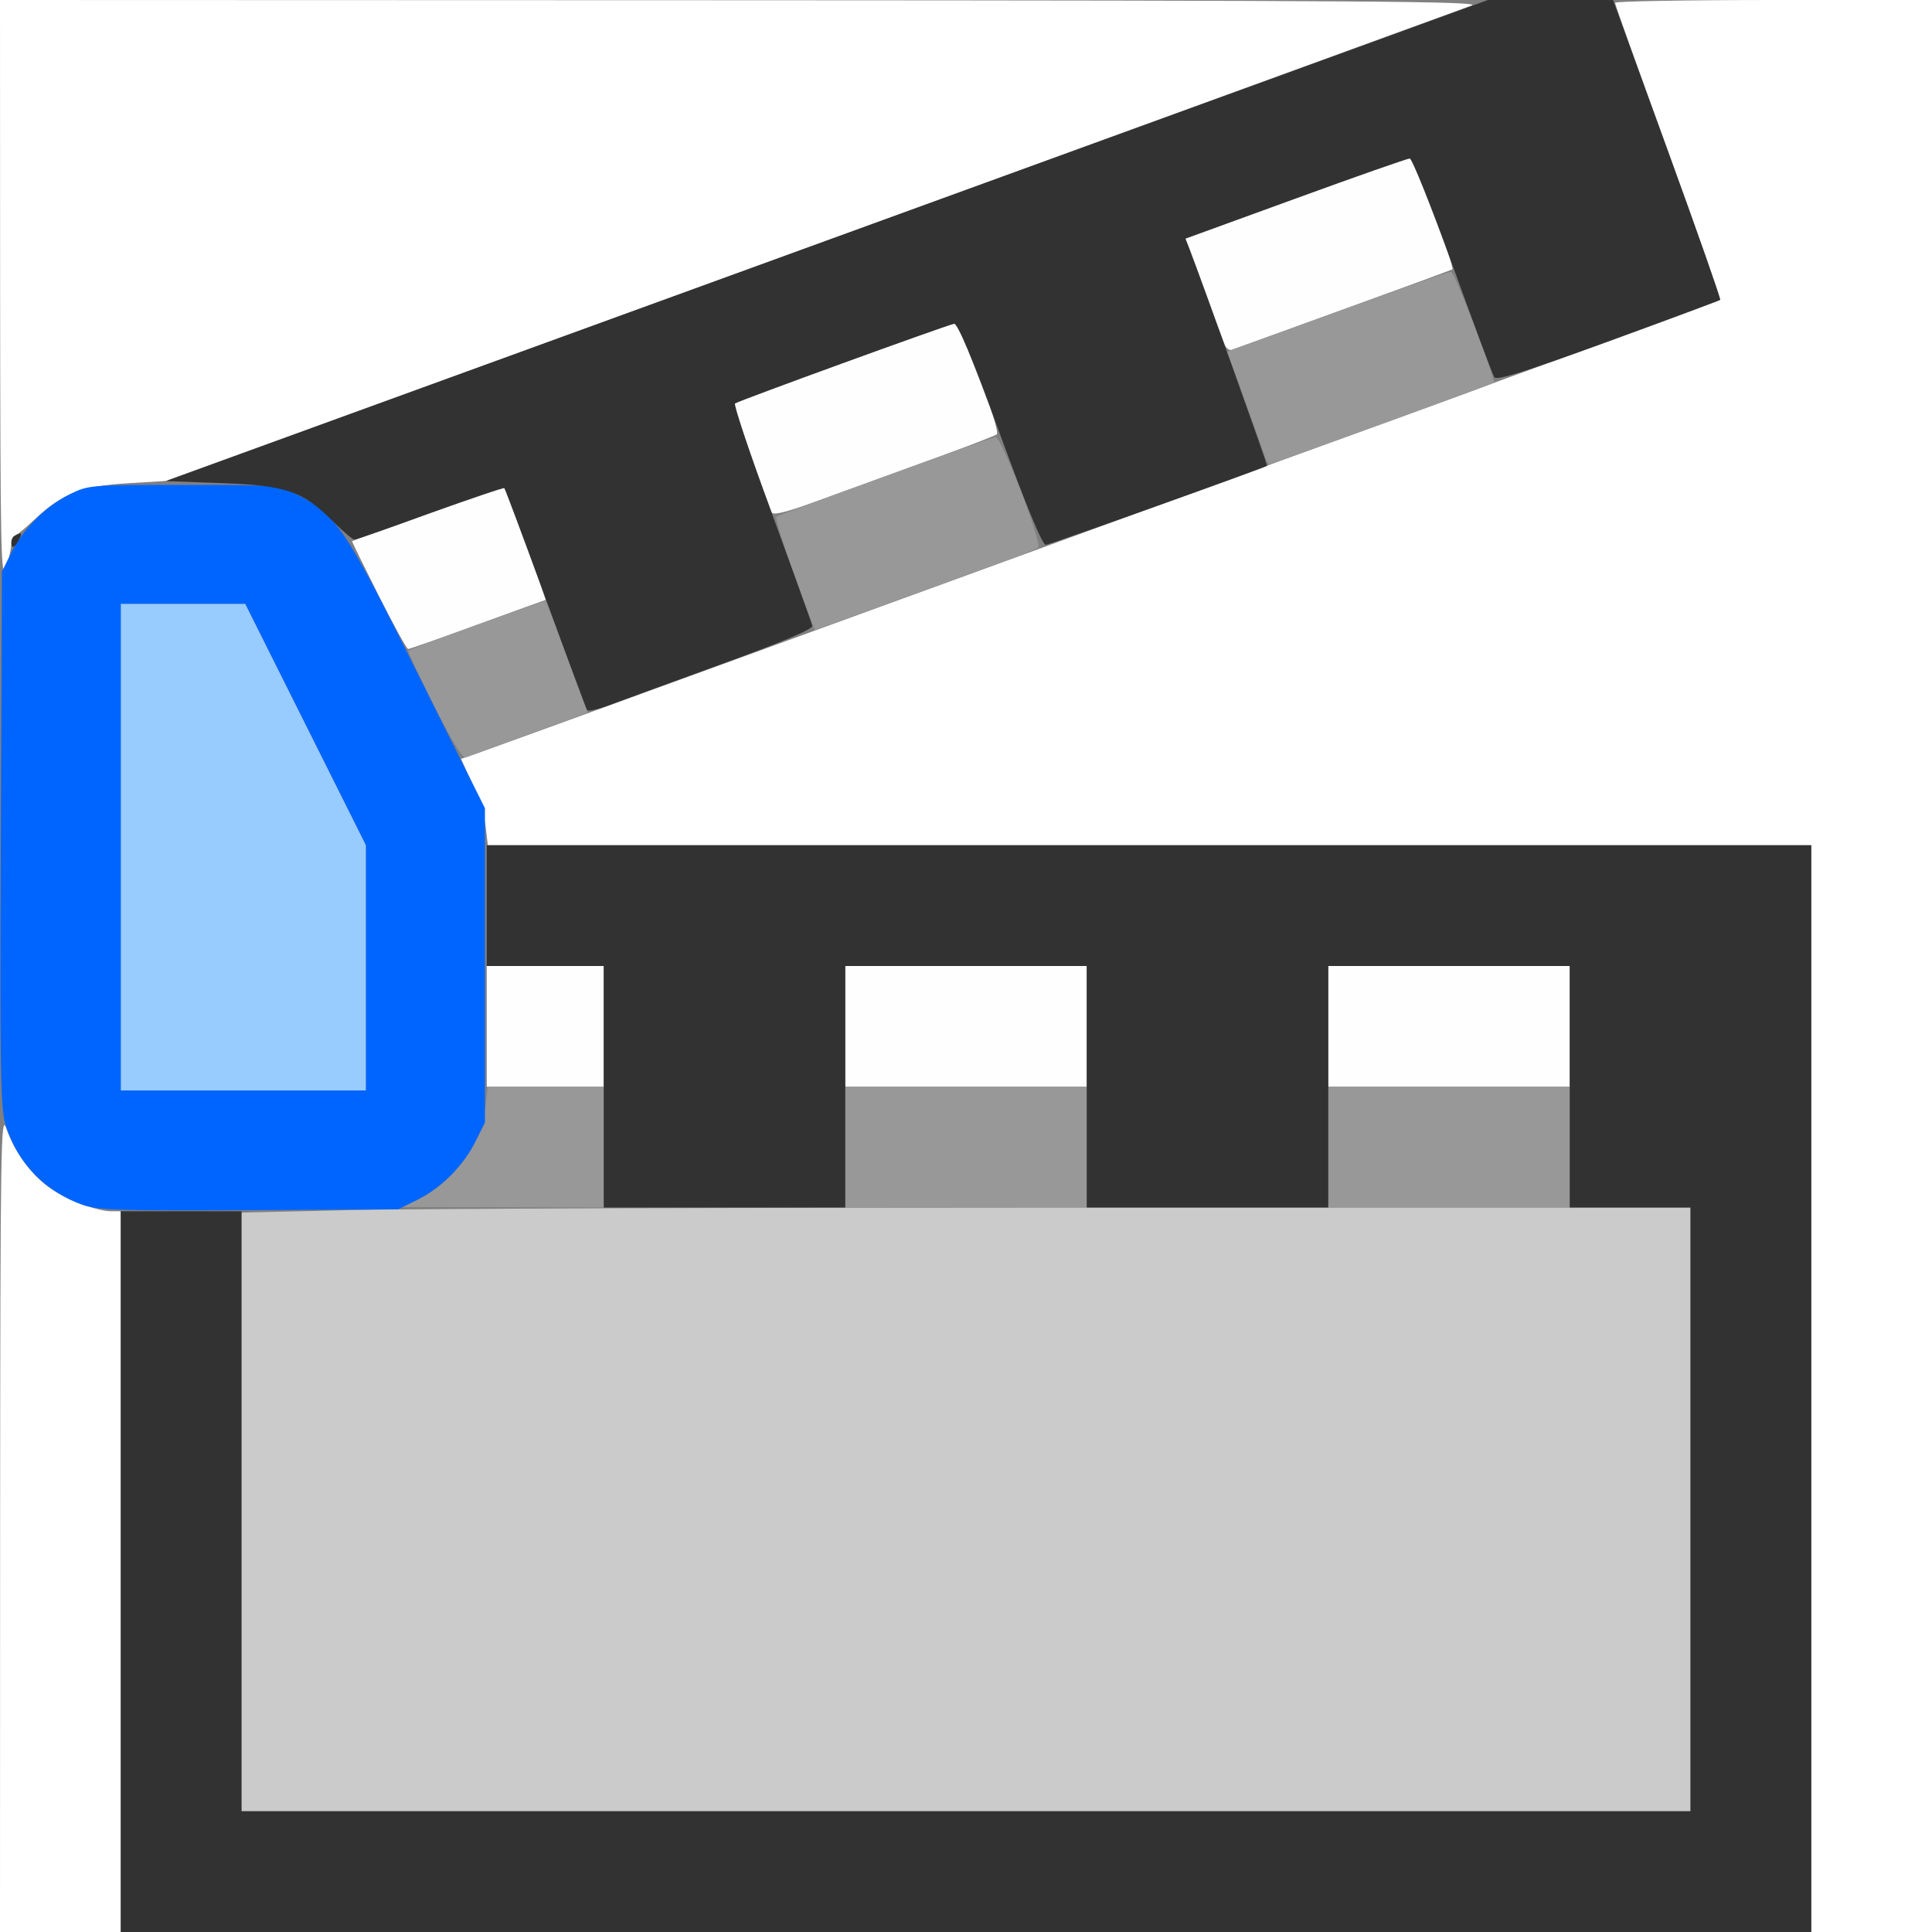 <?xml version="1.0" encoding="UTF-8" standalone="no"?>
<!-- Created with Inkscape (http://www.inkscape.org/) -->

<svg
   xmlns:dc="http://purl.org/dc/elements/1.1/"
   xmlns:cc="http://creativecommons.org/ns#"
   xmlns:rdf="http://www.w3.org/1999/02/22-rdf-syntax-ns#"
   xmlns:svg="http://www.w3.org/2000/svg"
   xmlns="http://www.w3.org/2000/svg"
   xmlns:sodipodi="http://sodipodi.sourceforge.net/DTD/sodipodi-0.dtd"
   xmlns:inkscape="http://www.inkscape.org/namespaces/inkscape"
   version="1.1"
   id="svg2"
   width="16"
   height="16"
   viewBox="0 0 16 16"
   sodipodi:docname="CLIP.svg"
   inkscape:version="0.92.4 (5da689c313, 2019-01-14)">
  <rect x="0" y="0" width="16" height="16" fill="#808080" stroke="none"/>
  <defs
     id="defs6" />
  <sodipodi:namedview
     pagecolor="#ffffff"
     bordercolor="#666666"
     borderopacity="1"
     objecttolerance="10"
     gridtolerance="10"
     guidetolerance="10"
     inkscape:pageopacity="0"
     inkscape:pageshadow="2"
     inkscape:window-width="828"
     inkscape:window-height="480"
     id="namedview4"
     showgrid="false"
     inkscape:zoom="14.75"
     inkscape:cx="8"
     inkscape:cy="8"
     inkscape:window-x="0"
     inkscape:window-y="0"
     inkscape:window-maximized="0"
     inkscape:current-layer="svg2" />
  <g
     id="CLIP">
    <path
       style="fill:#ffffff;stroke-width:0.031"
       d="M 0.001,12.602 C 0.003,9.471 0.007,9.214 0.052,9.344 0.122,9.543 0.261,9.733 0.415,9.839 0.561,9.939 0.804,10.031 0.923,10.031 H 1 V 13.016 16 H 0.5 0 Z M 15,11.5 V 7 H 9.52 4.04 L 4.022,6.847 C 4.012,6.763 3.962,6.602 3.911,6.49 L 3.818,6.285 3.948,6.24 C 4.415,6.075 14.235,2.494 14.245,2.484 14.252,2.477 14.059,1.926 13.816,1.259 13.573,0.593 13.375,0.036 13.375,0.023 13.375,0.011 13.966,0 14.688,0 H 16 v 8 8 H 15.5 15 Z M 0.001,2.414 0,0 6.148,0.002 C 11.25,0.004 12.278,0.011 12.188,0.045 12.127,0.068 9.673,0.963 6.734,2.034 L 1.391,3.982 1.062,4.002 C 0.679,4.024 0.511,4.089 0.286,4.302 0.207,4.377 0.132,4.438 0.118,4.438 0.105,4.438 0.094,4.469 0.093,4.508 0.093,4.546 0.073,4.634 0.048,4.703 0.008,4.814 0.003,4.554 0.001,2.414 Z"
       id="path831"
       inkscape:connector-curvature="0" />
    <path
       style="fill:#fefefe;stroke-width:0.031"
       d="M 4.031,8.5 V 8 H 4.516 5 V 8.5 9 H 4.516 4.031 Z M 7,8.5 V 8 H 8 9 V 8.5 9 H 8 7 Z m 4,0 V 8 h 1 1 V 8.5 9 H 12 11 Z M 3.135,4.93 C 3.012,4.685 2.913,4.484 2.916,4.482 2.993,4.445 4.169,4.034 4.177,4.041 4.19,4.055 4.527,4.969 4.518,4.969 4.515,4.969 4.262,5.06 3.957,5.172 3.651,5.284 3.392,5.375 3.38,5.375 3.369,5.375 3.258,5.175 3.135,4.93 Z M 6.39,4.242 C 6.382,4.22 6.305,4.014 6.22,3.782 6.134,3.551 6.074,3.352 6.086,3.341 6.11,3.321 7.823,2.698 7.902,2.681 7.948,2.671 8.292,3.563 8.255,3.597 8.236,3.615 7.633,3.839 6.741,4.159 6.499,4.246 6.4,4.269 6.39,4.242 Z M 10.142,2.853 C 10.129,2.822 10.066,2.649 10,2.469 9.935,2.288 9.867,2.104 9.849,2.058 L 9.817,1.976 10.729,1.644 c 0.502,-0.183 0.927,-0.332 0.946,-0.332 0.032,4.212e-4 0.376,0.9 0.352,0.919 -0.008,0.007 -1.417,0.52 -1.827,0.666 -0.019,0.007 -0.045,-0.013 -0.058,-0.044 z"
       id="path829"
       inkscape:connector-curvature="0" />
    <path
       style="fill:#98cbfe;stroke-width:0.031"
       d="M 1,7.016 V 5 H 1.516 2.031 L 2.531,6 3.031,7 V 8.015 9.031 H 2.016 1 Z"
       id="path827"
       inkscape:connector-curvature="0" />
    <path
       style="fill:#cbcbcb;stroke-width:0.031"
       d="m 2,12.521 v -2.479 l 0.914,-0.021 c 0.503,-0.011 3.203,-0.021 6,-0.021 L 14,10 V 12.5 15 H 8 2 Z"
       id="path825"
       inkscape:connector-curvature="0" />
    <path
       style="fill:#989898;stroke-width:0.031"
       d="M 3.469,9.929 C 3.758,9.789 3.984,9.471 4.022,9.153 L 4.04,9 H 4.52 5 V 9.5 10 L 4.164,9.998 3.328,9.997 3.469,9.929 Z M 7,9.5 V 9 H 8 9 V 9.5 10 H 8 7 Z m 4,0 V 9 h 1 1 V 9.5 10 H 12 11 Z M 3.593,5.843 C 3.471,5.599 3.376,5.395 3.382,5.389 c 0.019,-0.019 1.128,-0.42 1.137,-0.411 0.005,0.005 0.085,0.214 0.178,0.466 L 4.867,5.902 4.379,6.081 C 4.11,6.18 3.874,6.266 3.853,6.273 3.831,6.281 3.727,6.109 3.593,5.843 Z M 6.715,5.132 C 6.547,4.698 6.413,4.294 6.431,4.279 6.453,4.26 8.169,3.636 8.244,3.619 8.29,3.608 8.634,4.5 8.598,4.536 8.58,4.554 8.173,4.705 7.085,5.096 L 6.748,5.218 Z m 3.769,-1.328 c -0.008,-0.021 -0.034,-0.095 -0.058,-0.164 -0.024,-0.069 -0.094,-0.261 -0.154,-0.426 l -0.11,-0.301 0.911,-0.332 C 11.574,2.399 11.999,2.25 12.017,2.25 c 0.03,5.62e-5 0.375,0.901 0.353,0.921 -0.014,0.012 -1.835,0.673 -1.856,0.673 -0.009,0 -0.022,-0.018 -0.03,-0.039 z"
       id="path823"
       inkscape:connector-curvature="0" />
    <path
       style="fill:#0065fe;stroke-width:0.031"
       d="M 0.688,9.98 C 0.376,9.869 0.151,9.639 0.049,9.326 0.004,9.189 -8.7332e-4,8.925 0.007,6.953 L 0.016,4.734 0.093,4.578 C 0.192,4.379 0.379,4.192 0.578,4.093 c 0.154,-0.076 0.169,-0.077 0.938,-0.077 0.768,0 0.784,0.001 0.938,0.077 0.326,0.161 0.401,0.271 1.006,1.485 L 4.016,6.693 V 7.995 9.297 L 3.938,9.453 C 3.84,9.652 3.652,9.84 3.453,9.938 l -0.156,0.077 -1.234,0.007 c -1.063,0.006 -1.254,9.4e-5 -1.375,-0.043 z M 3.031,8.015 V 7 L 2.531,6 2.031,5 H 1.516 1 V 7.016 9.031 H 2.016 3.031 Z"
       id="path821"
       inkscape:connector-curvature="0" />
    <path
       style="fill:#323232;stroke-width:0.031"
       d="M 1,13.016 V 10.031 H 1.5 2 V 12.516 15 h 6 6 V 12.5 10 H 13.5 13 V 9 8 h -1 -1 v 1 1 H 10 9 V 9 8 H 8 7 v 1 1 H 6 5 V 9 8 H 4.516 4.031 V 7.5 7 H 9.516 15 V 11.5 16 H 8 1 Z M 4.862,5.88 C 4.854,5.867 4.699,5.45 4.518,4.954 4.337,4.459 4.183,4.048 4.177,4.042 4.171,4.035 3.895,4.129 3.564,4.249 3.233,4.37 2.951,4.469 2.936,4.469 2.921,4.469 2.842,4.402 2.759,4.319 2.506,4.066 2.373,4.021 1.834,4.001 L 1.371,3.984 6.849,1.991 12.328,-0.002 12.844,-6.8857812e-4 13.359,3.3135063e-4 13.808,1.236 c 0.247,0.68 0.444,1.241 0.438,1.247 -0.006,0.006 -0.424,0.162 -0.929,0.346 C 12.63,3.079 12.393,3.154 12.375,3.124 12.361,3.103 12.206,2.686 12.03,2.199 11.853,1.711 11.694,1.312 11.675,1.312 11.656,1.312 11.23,1.461 10.729,1.644 l -0.912,0.332 0.032,0.082 C 9.97,2.373 10.5,3.853 10.493,3.858 10.463,3.878 8.695,4.51 8.661,4.512 8.633,4.515 8.504,4.203 8.281,3.594 8.049,2.959 7.93,2.675 7.901,2.681 7.824,2.697 6.11,3.321 6.087,3.341 c -0.012,0.011 0.125,0.42 0.305,0.91 0.18,0.49 0.33,0.909 0.335,0.932 C 6.732,5.21 6.484,5.315 5.969,5.502 5.548,5.655 5.13,5.808 5.04,5.842 4.95,5.876 4.87,5.893 4.862,5.88 Z M 0.094,4.488 c 0,-0.024 0.021,-0.052 0.048,-0.062 0.039,-0.015 0.042,-0.007 0.015,0.044 C 0.117,4.542 0.094,4.549 0.094,4.488 Z"
       id="path819"
       inkscape:connector-curvature="0" />
  </g>
</svg>
